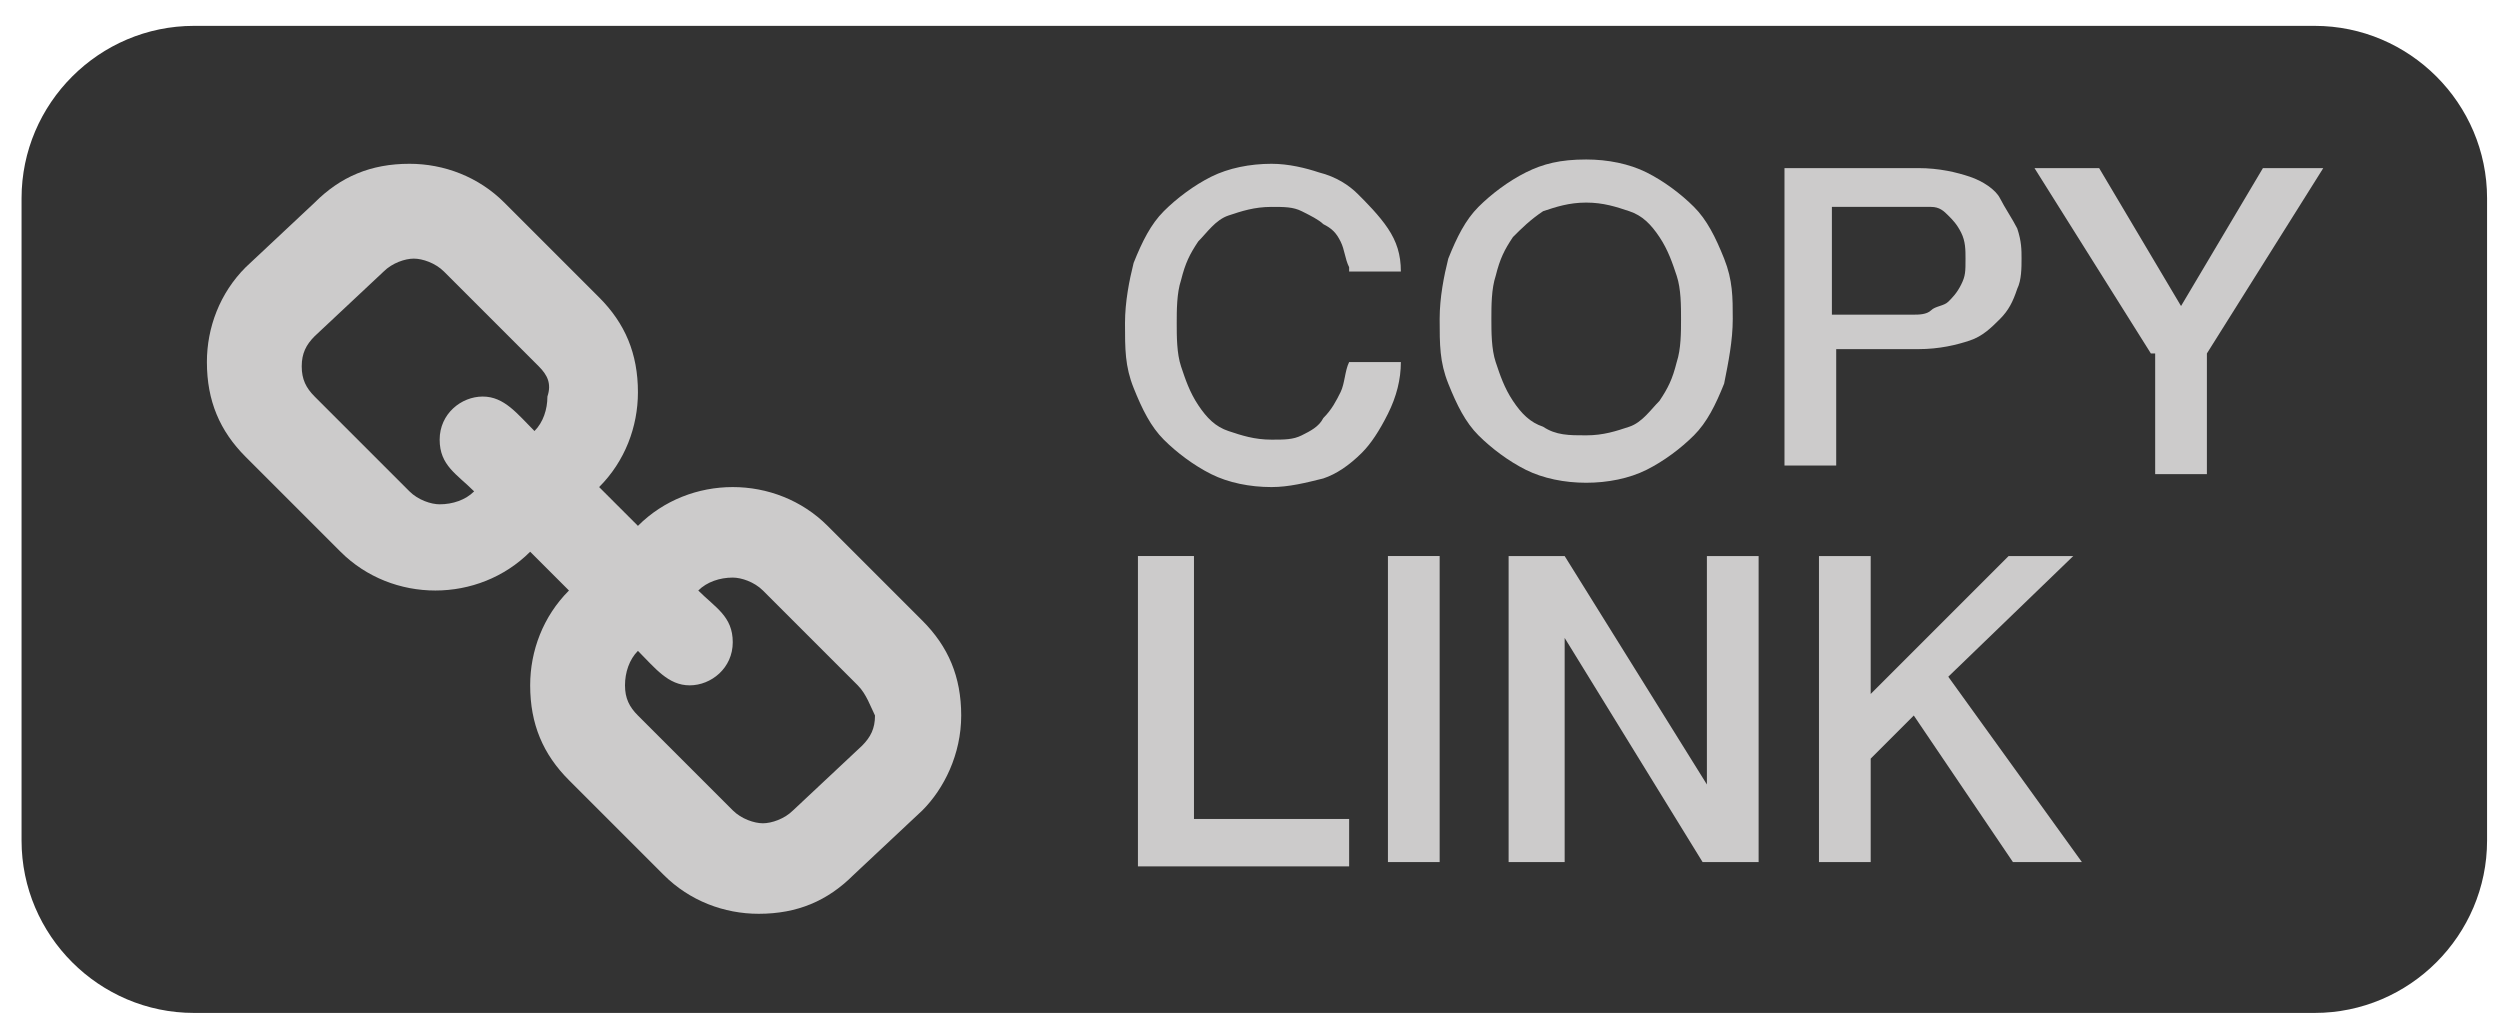 <?xml version="1.0" encoding="UTF-8" standalone="no"?>
<svg width="58px" height="24px" viewBox="0 0 58 24" version="1.1" xmlns="http://www.w3.org/2000/svg" xmlns:xlink="http://www.w3.org/1999/xlink" xmlns:sketch="http://www.bohemiancoding.com/sketch/ns">
    <!-- Generator: Sketch 3.3.3 (12081) - http://www.bohemiancoding.com/sketch -->
    <title>button-copy-link</title>
    <desc>Created with Sketch.</desc>
    <defs></defs>
    <g id="Page-1" stroke="none" stroke-width="1" fill="none" fill-rule="evenodd" sketch:type="MSPage">
        <g id="button-copy-link" sketch:type="MSLayerGroup">
            <path d="M53.7,23.5 L4.5,23.5 C2.3,23.5 0.5,21.7 0.5,19.5 L0.5,4.6 C0.5,2.4 2.3,0.6 4.5,0.6 L53.7,0.6 C55.9,0.6 57.7,2.4 57.7,4.6 L57.7,19.5 C57.7,21.7 55.9,23.5 53.7,23.5 L53.7,23.5 Z" id="Shape" fill="#333333" sketch:type="MSShapeGroup"></path>
            <path d="M21.4,18.8 L19.8,20.3 C19.2,20.9 18.5,21.2 17.6,21.2 C16.8,21.2 16,20.9 15.4,20.3 L13.2,18.1 C12.6,17.5 12.3,16.8 12.3,15.9 C12.3,15.1 12.6,14.3 13.2,13.7 L12.3,12.8 C11.7,13.4 10.9,13.7 10.1,13.7 C9.3,13.7 8.5,13.4 7.9,12.8 L5.7,10.6 C5.1,10 4.8,9.3 4.8,8.4 C4.8,7.6 5.1,6.8 5.7,6.2 L7.3,4.7 C7.9,4.1 8.6,3.8 9.5,3.8 C10.3,3.8 11.1,4.1 11.7,4.7 L13.9,6.9 C14.5,7.5 14.8,8.2 14.8,9.1 C14.8,9.9 14.5,10.7 13.9,11.3 L14.8,12.2 C15.4,11.6 16.2,11.3 17,11.3 C17.8,11.3 18.6,11.6 19.2,12.2 L21.4,14.4 C22,15 22.3,15.7 22.3,16.6 C22.3,17.5 21.9,18.3 21.4,18.8 L21.4,18.8 Z M12.5,8.5 L10.3,6.3 C10.1,6.1 9.8,6 9.6,6 C9.4,6 9.1,6.1 8.9,6.3 L7.3,7.8 C7.1,8 7,8.2 7,8.5 C7,8.8 7.1,9 7.3,9.2 L9.5,11.4 C9.7,11.6 10,11.7 10.2,11.7 C10.5,11.7 10.8,11.6 11,11.4 C10.6,11 10.2,10.8 10.2,10.2 C10.2,9.6 10.7,9.2 11.2,9.2 C11.7,9.2 12,9.6 12.4,10 C12.6,9.8 12.7,9.5 12.7,9.2 C12.8,8.9 12.7,8.7 12.5,8.5 L12.5,8.5 Z M19.9,15.9 L17.7,13.7 C17.5,13.5 17.2,13.4 17,13.4 C16.7,13.4 16.4,13.5 16.2,13.7 C16.6,14.1 17,14.3 17,14.9 C17,15.5 16.5,15.9 16,15.9 C15.5,15.9 15.2,15.5 14.8,15.1 C14.6,15.3 14.5,15.6 14.5,15.9 C14.5,16.2 14.6,16.4 14.8,16.6 L17,18.8 C17.2,19 17.5,19.1 17.7,19.1 C17.9,19.1 18.2,19 18.4,18.8 L20,17.3 C20.2,17.1 20.3,16.9 20.3,16.6 C20.2,16.4 20.1,16.1 19.9,15.9 L19.9,15.9 Z" id="Shape" fill="#CCCBCB" sketch:type="MSShapeGroup"></path>
            <g id="Group" transform="translate(26, 3)" fill="#CCCBCB" sketch:type="MSShapeGroup">
                <path d="M5.3,3.2 C5.2,3 5.2,2.8 5.1,2.6 C5,2.4 4.9,2.3 4.7,2.2 C4.6,2.1 4.4,2 4.2,1.9 C4,1.8 3.8,1.8 3.5,1.8 C3.1,1.8 2.8,1.9 2.5,2 C2.2,2.1 2,2.4 1.8,2.6 C1.6,2.9 1.5,3.1 1.4,3.5 C1.3,3.8 1.3,4.2 1.3,4.5 C1.3,4.8 1.3,5.2 1.4,5.5 C1.5,5.8 1.6,6.1 1.8,6.4 C2,6.7 2.2,6.9 2.5,7 C2.8,7.1 3.1,7.2 3.5,7.2 C3.8,7.2 4,7.2 4.2,7.1 C4.4,7 4.6,6.9 4.7,6.7 C4.9,6.5 5,6.3 5.1,6.1 C5.2,5.9 5.2,5.6 5.3,5.4 L6.5,5.4 C6.5,5.8 6.4,6.2 6.2,6.6 C6,7 5.8,7.3 5.6,7.5 C5.3,7.8 5,8 4.7,8.1 C4.3,8.2 3.9,8.3 3.5,8.3 C3,8.3 2.5,8.2 2.1,8 C1.7,7.8 1.3,7.5 1,7.2 C0.7,6.9 0.5,6.5 0.3,6 C0.1,5.5 0.1,5.1 0.1,4.5 C0.1,4 0.2,3.5 0.3,3.1 C0.5,2.6 0.7,2.2 1,1.9 C1.3,1.6 1.7,1.3 2.1,1.1 C2.5,0.9 3,0.8 3.5,0.8 C3.9,0.8 4.3,0.9 4.6,1 C5,1.1 5.3,1.3 5.5,1.5 C5.7,1.7 6,2 6.2,2.3 C6.4,2.6 6.5,2.9 6.5,3.3 L5.3,3.3 L5.3,3.2 Z" id="Shape"></path>
                <path d="M10.8,0.7 C11.3,0.7 11.8,0.8 12.2,1 C12.6,1.2 13,1.5 13.3,1.8 C13.6,2.1 13.8,2.5 14,3 C14.2,3.5 14.2,3.9 14.2,4.4 C14.2,4.9 14.1,5.4 14,5.9 C13.8,6.4 13.6,6.8 13.3,7.1 C13,7.4 12.6,7.7 12.2,7.9 C11.8,8.1 11.3,8.2 10.8,8.2 C10.3,8.2 9.8,8.1 9.4,7.9 C9,7.7 8.6,7.4 8.3,7.1 C8,6.8 7.8,6.4 7.6,5.9 C7.4,5.4 7.4,5 7.4,4.4 C7.4,3.9 7.5,3.4 7.6,3 C7.8,2.5 8,2.1 8.3,1.8 C8.6,1.5 9,1.2 9.4,1 C9.8,0.8 10.2,0.7 10.8,0.7 L10.8,0.7 Z M10.8,1.7 C10.4,1.7 10.1,1.8 9.8,1.9 C9.5,2.1 9.3,2.3 9.1,2.5 C8.9,2.8 8.8,3 8.7,3.4 C8.6,3.7 8.6,4.1 8.6,4.4 C8.6,4.7 8.6,5.1 8.7,5.4 C8.8,5.7 8.9,6 9.1,6.3 C9.3,6.6 9.5,6.8 9.8,6.9 C10.1,7.1 10.4,7.1 10.8,7.1 C11.2,7.1 11.5,7 11.8,6.9 C12.1,6.8 12.3,6.5 12.5,6.3 C12.7,6 12.8,5.8 12.9,5.4 C13,5.1 13,4.7 13,4.4 C13,4.1 13,3.7 12.9,3.4 C12.8,3.1 12.7,2.8 12.5,2.5 C12.3,2.2 12.1,2 11.8,1.9 C11.5,1.8 11.2,1.7 10.8,1.7 L10.8,1.7 Z" id="Shape"></path>
                <path d="M15.3,0.9 L18.5,0.9 C19,0.9 19.4,1 19.7,1.1 C20,1.2 20.3,1.4 20.4,1.6 C20.5,1.8 20.7,2.1 20.8,2.3 C20.9,2.6 20.9,2.8 20.9,3 C20.9,3.2 20.9,3.5 20.8,3.7 C20.7,4 20.6,4.2 20.4,4.4 C20.2,4.6 20,4.8 19.7,4.9 C19.4,5 19,5.1 18.5,5.1 L16.6,5.1 L16.6,7.8 L15.4,7.8 L15.4,0.9 L15.3,0.9 Z M16.6,4.3 L18.4,4.3 C18.5,4.3 18.7,4.3 18.8,4.2 C18.9,4.1 19.1,4.1 19.2,4 C19.3,3.9 19.4,3.8 19.5,3.6 C19.6,3.4 19.6,3.3 19.6,3 C19.6,2.8 19.6,2.6 19.5,2.4 C19.4,2.2 19.3,2.1 19.2,2 C19.1,1.9 19,1.8 18.8,1.8 L18.3,1.8 L16.5,1.8 L16.5,4.3 L16.6,4.3 Z" id="Shape"></path>
                <path d="M23.9,5.2 L21.2,0.9 L22.7,0.9 L24.6,4.1 L26.5,0.9 L27.9,0.9 L25.2,5.2 L25.2,8 L24,8 L24,5.2 L23.9,5.2 Z" id="Shape"></path>
            </g>
            <g id="Group" transform="translate(26, 12)" fill="#CCCBCB" sketch:type="MSShapeGroup">
                <path d="M0.5,0.9 L1.7,0.9 L1.7,7 L5.3,7 L5.3,8.1 L0.4,8.1 L0.4,0.9 L0.5,0.9 Z" id="Shape"></path>
                <path d="M6.2,0.9 L7.4,0.9 L7.4,8 L6.2,8 L6.2,0.9 L6.2,0.9 Z" id="Shape"></path>
                <path d="M9,0.9 L10.3,0.9 L13.6,6.2 L13.6,0.9 L14.8,0.9 L14.8,8 L13.5,8 L10.3,2.8 L10.3,8 L9,8 L9,0.9 L9,0.9 Z" id="Shape"></path>
                <path d="M16.2,0.9 L17.4,0.9 L17.4,4.1 L20.6,0.9 L22.1,0.9 L19.2,3.7 L22.3,8 L20.7,8 L18.4,4.6 L17.4,5.6 L17.4,8 L16.2,8 L16.2,0.9 L16.2,0.9 Z" id="Shape"></path>
            </g>
        </g>
    </g>
</svg>
